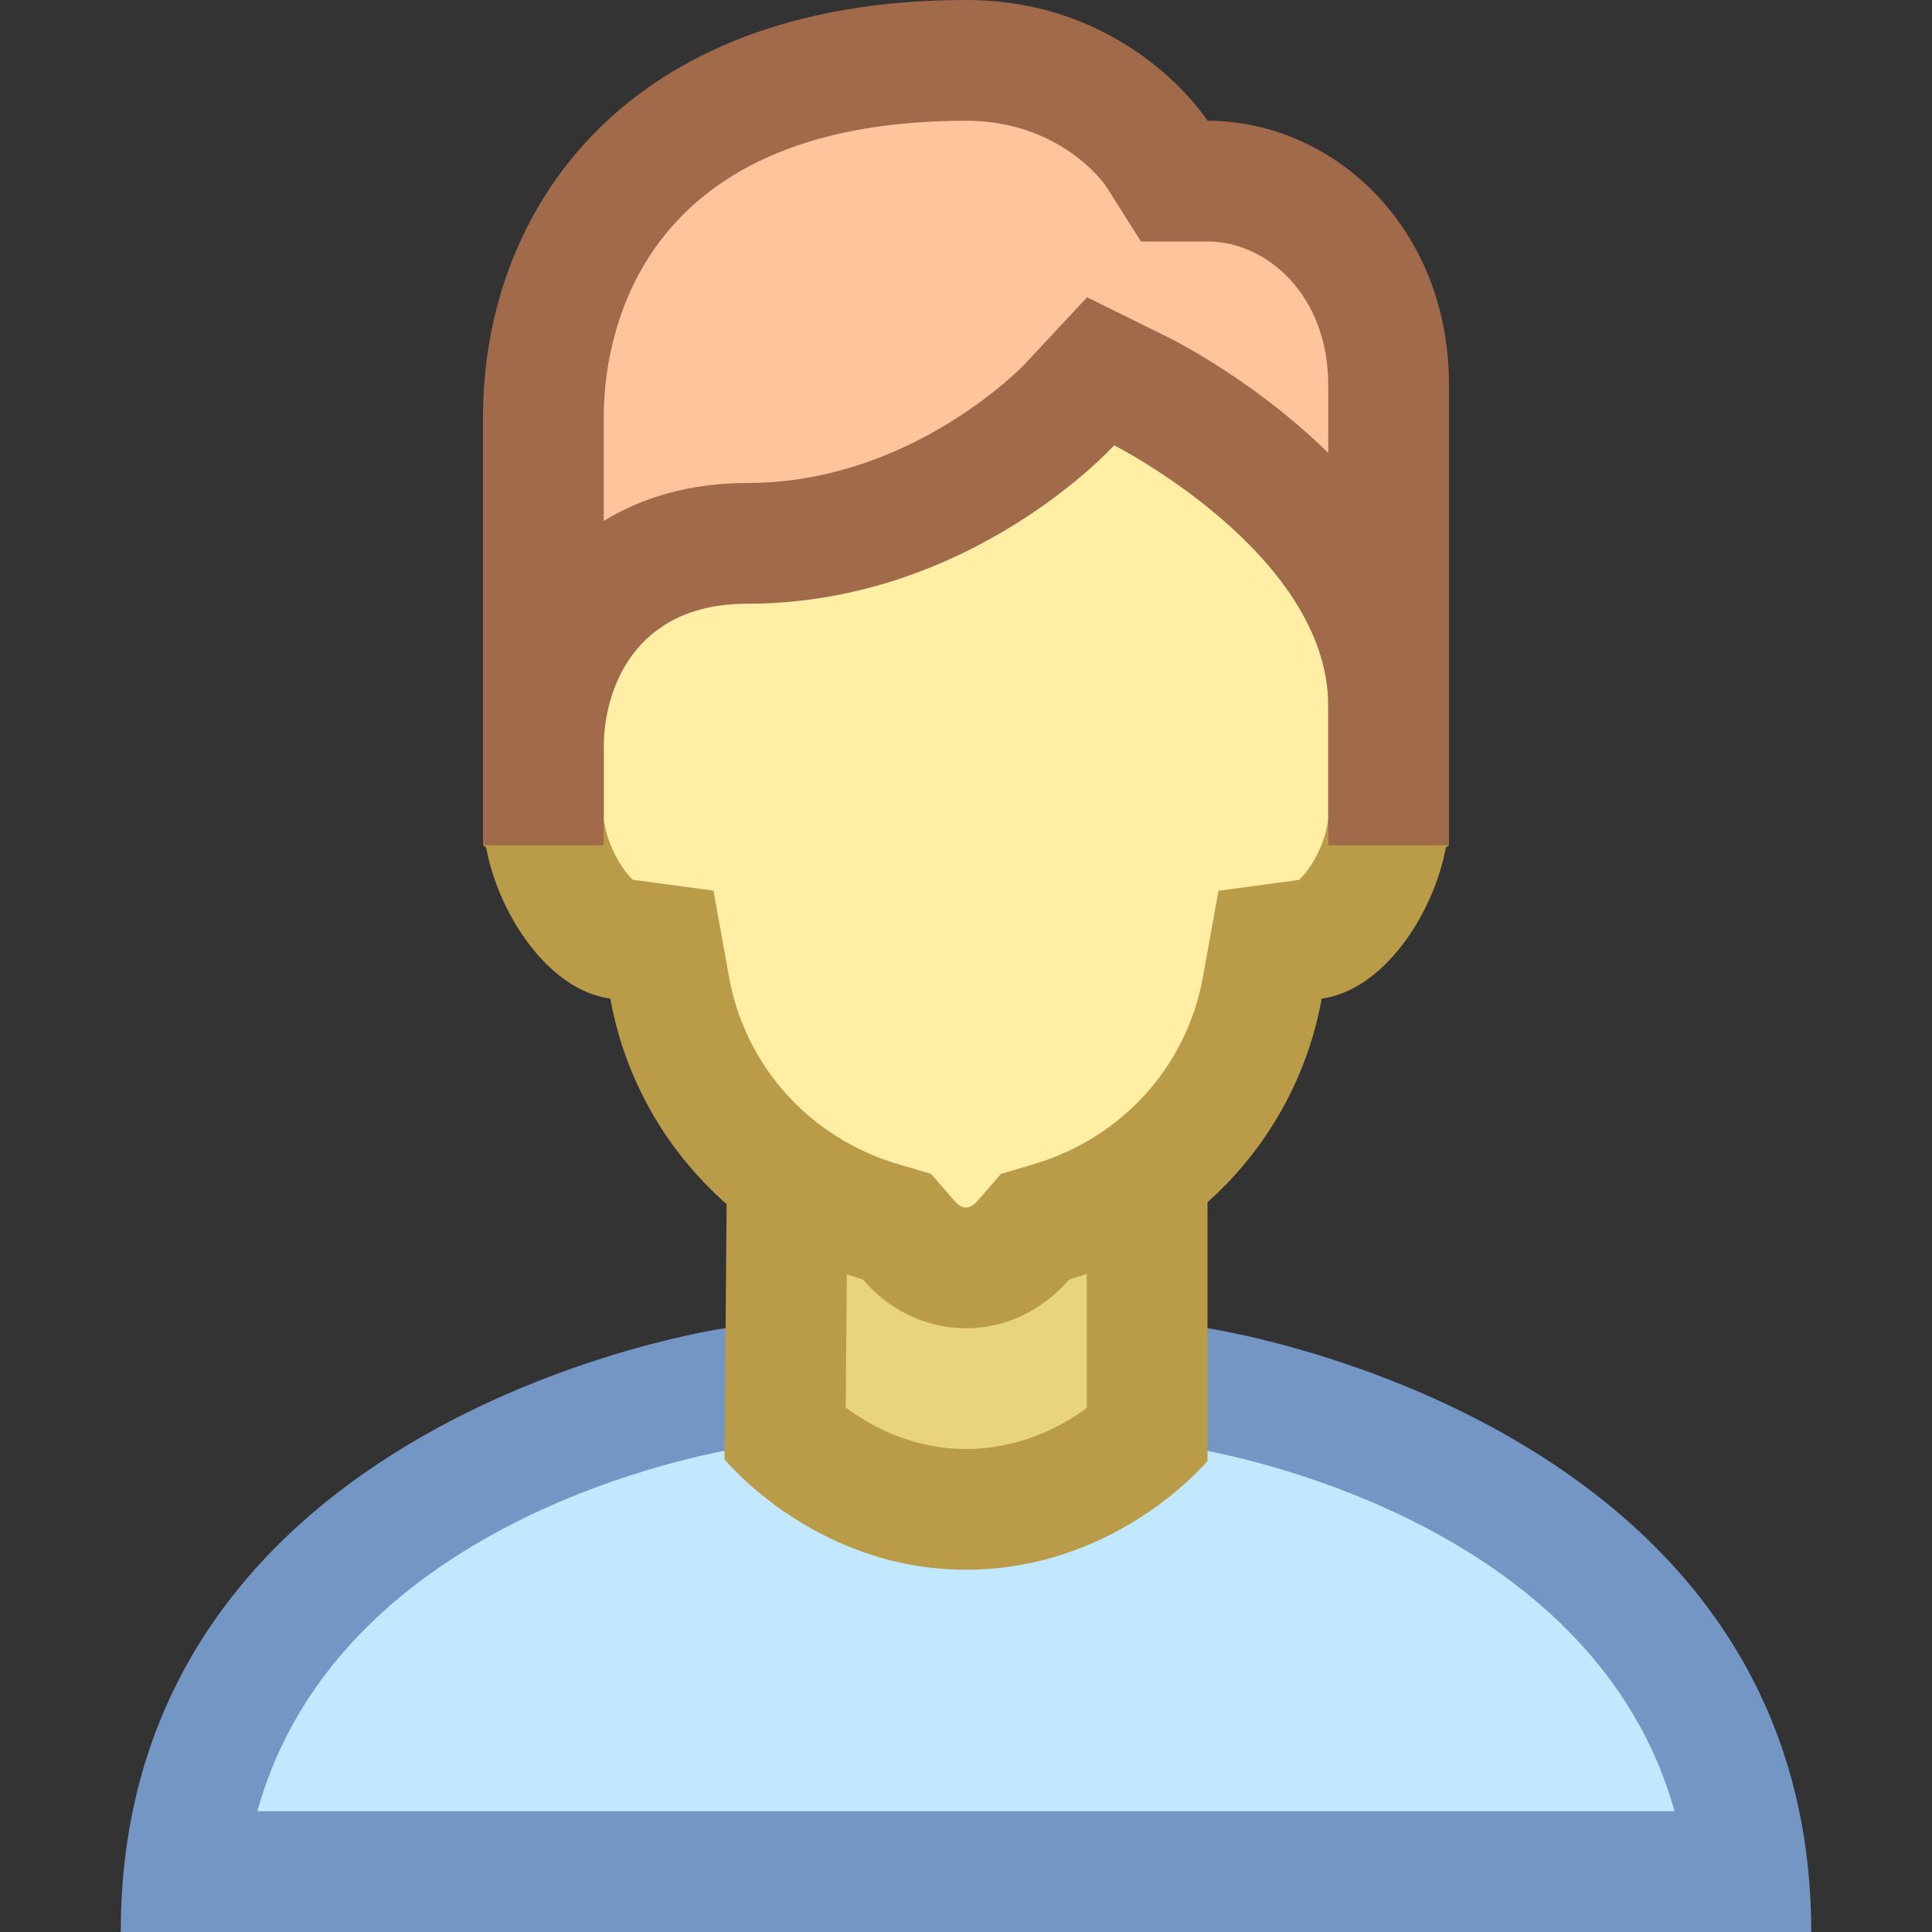 <?xml version="1.0" encoding="iso-8859-1"?><!-- Generator: Adobe Illustrator 19.2.1, SVG Export Plug-In . SVG Version: 6.00 Build 0)  --><svg xmlns="http://www.w3.org/2000/svg" xmlns:xlink="http://www.w3.org/1999/xlink" version="1.1" id="Layer_1" x="0px" y="0px" viewBox="0 0 16 16" style="enable-background:new 0 0 16 16;" xml:space="preserve" width="16" height="16">
<rect x="0" y="0" width="16" height="16" fill="#333333" stroke="none"/>
<g>
	<path style="fill:#C2E8FF;" d="M1.527,15.5c0.375-3.367,4.5-3.999,4.544-4.005L10,11.5c0.108,0.021,4.107,0.659,4.474,4H1.527z"/>
	<g>
		<path style="fill:#7496C4;" d="M9.918,12c0.484,0.087,3.304,0.686,3.95,3H2.131c0.646-2.328,3.477-2.917,3.949-3H9.918 M10,11H6    c0,0-5,0.717-5,5h14C15,11.732,10,11,10,11L10,11z"/>
	</g>
</g>
<g>
	<path style="fill:#E8D47B;" d="M8,12.5c-0.752,0-1.277-0.405-1.498-0.613L6.53,8.5H9.5v3.397C9.28,12.101,8.753,12.5,8,12.5z"/>
	<path style="fill:#BA9B48;" d="M9,9v2.661C8.789,11.815,8.443,12,8,12c-0.442,0-0.787-0.188-0.996-0.344L7.026,9H9 M10,8H6.034   L6,12.085C6,12.085,6.744,13,8,13s2-0.901,2-0.901V8L10,8z"/>
</g>
<g>
	<g>
		<path style="fill:#FFEEA3;" d="M8,10.5c-0.24,0-0.402-0.145-0.477-0.231l-0.096-0.11l-0.139-0.042    C6.381,9.846,5.713,9.104,5.546,8.181L5.48,7.823L5.12,7.774C4.909,7.746,4.6,7.37,4.518,6.928L4.5,6.831v-1.77L5.135,2.5h5.599    L11.5,5.073v1.793l-0.018,0.062C11.4,7.37,11.091,7.746,10.88,7.774l-0.36,0.049l-0.065,0.358    c-0.167,0.923-0.835,1.665-1.743,1.937l-0.139,0.042l-0.096,0.11C8.402,10.355,8.24,10.5,8,10.5z"/>
	</g>
	<g>
		<path style="fill:#BA9B48;" d="M10.361,3L11,5.146v1.642l-0.009,0.049c-0.038,0.206-0.163,0.39-0.233,0.45l-0.667,0.09    L9.962,8.092C9.829,8.829,9.295,9.421,8.568,9.639L8.289,9.722l-0.191,0.22C8.065,9.981,8.032,10,8,10S7.935,9.981,7.902,9.942    l-0.191-0.22L7.432,9.639c-0.727-0.217-1.261-0.81-1.394-1.546L5.909,7.376l-0.667-0.09c-0.07-0.06-0.194-0.244-0.233-0.45    L5,6.799V5.122L5.525,3H10.361 M11.106,2H4.743L4,5v2l0.026,0.019C4.13,7.578,4.546,8.202,5.054,8.27    c0.202,1.117,1.021,2.007,2.092,2.327C7.355,10.839,7.655,11,8,11s0.645-0.161,0.854-0.403c1.071-0.32,1.89-1.21,2.092-2.327    c0.508-0.069,0.924-0.693,1.028-1.251L12,7V5L11.106,2L11.106,2z"/>
	</g>
</g>
<g>
	<path style="fill:#FFC49C;" d="M11.5,5.848c0-1.526-1.837-2.5-2.047-2.606L9.115,3.07L8.857,3.351C8.848,3.362,7.785,4.5,6.187,4.5   C5.028,4.5,4.5,5.375,4.5,6.187V3.452C4.5,2.025,5.42,0.5,8,0.5c1.06,0,1.56,0.74,1.58,0.771l0.148,0.225L10,1.5   c0.737,0,1.5,0.632,1.5,1.689V6.5V5.848z"/>
	<g>
		<path style="fill:#A16A4A;" d="M8,1c0.761,0,1.126,0.495,1.155,0.535L9.449,2H10c0.492,0,1,0.445,1,1.189v0.562    C10.429,3.19,9.803,2.858,9.679,2.796L9.003,2.462L8.49,3.012C8.481,3.022,7.553,4,6.187,4C5.717,4,5.321,4.118,5,4.314V3.452    C5,2.877,5.216,1,8,1 M8,0C5.15,0,4,1.766,4,3.452C4,4.668,4,7,4,7h1c0,0,0-0.382,0-0.813C5,5.723,5.245,5,6.187,5    c1.855,0,3.04-1.312,3.04-1.312S11,4.585,11,5.848C11,6.322,11,7,11,7h1c0,0,0-1.821,0-3.811C12,1.872,11.032,1,10,1    C10,1,9.367,0,8,0L8,0z"/>
	</g>
</g>
</svg>